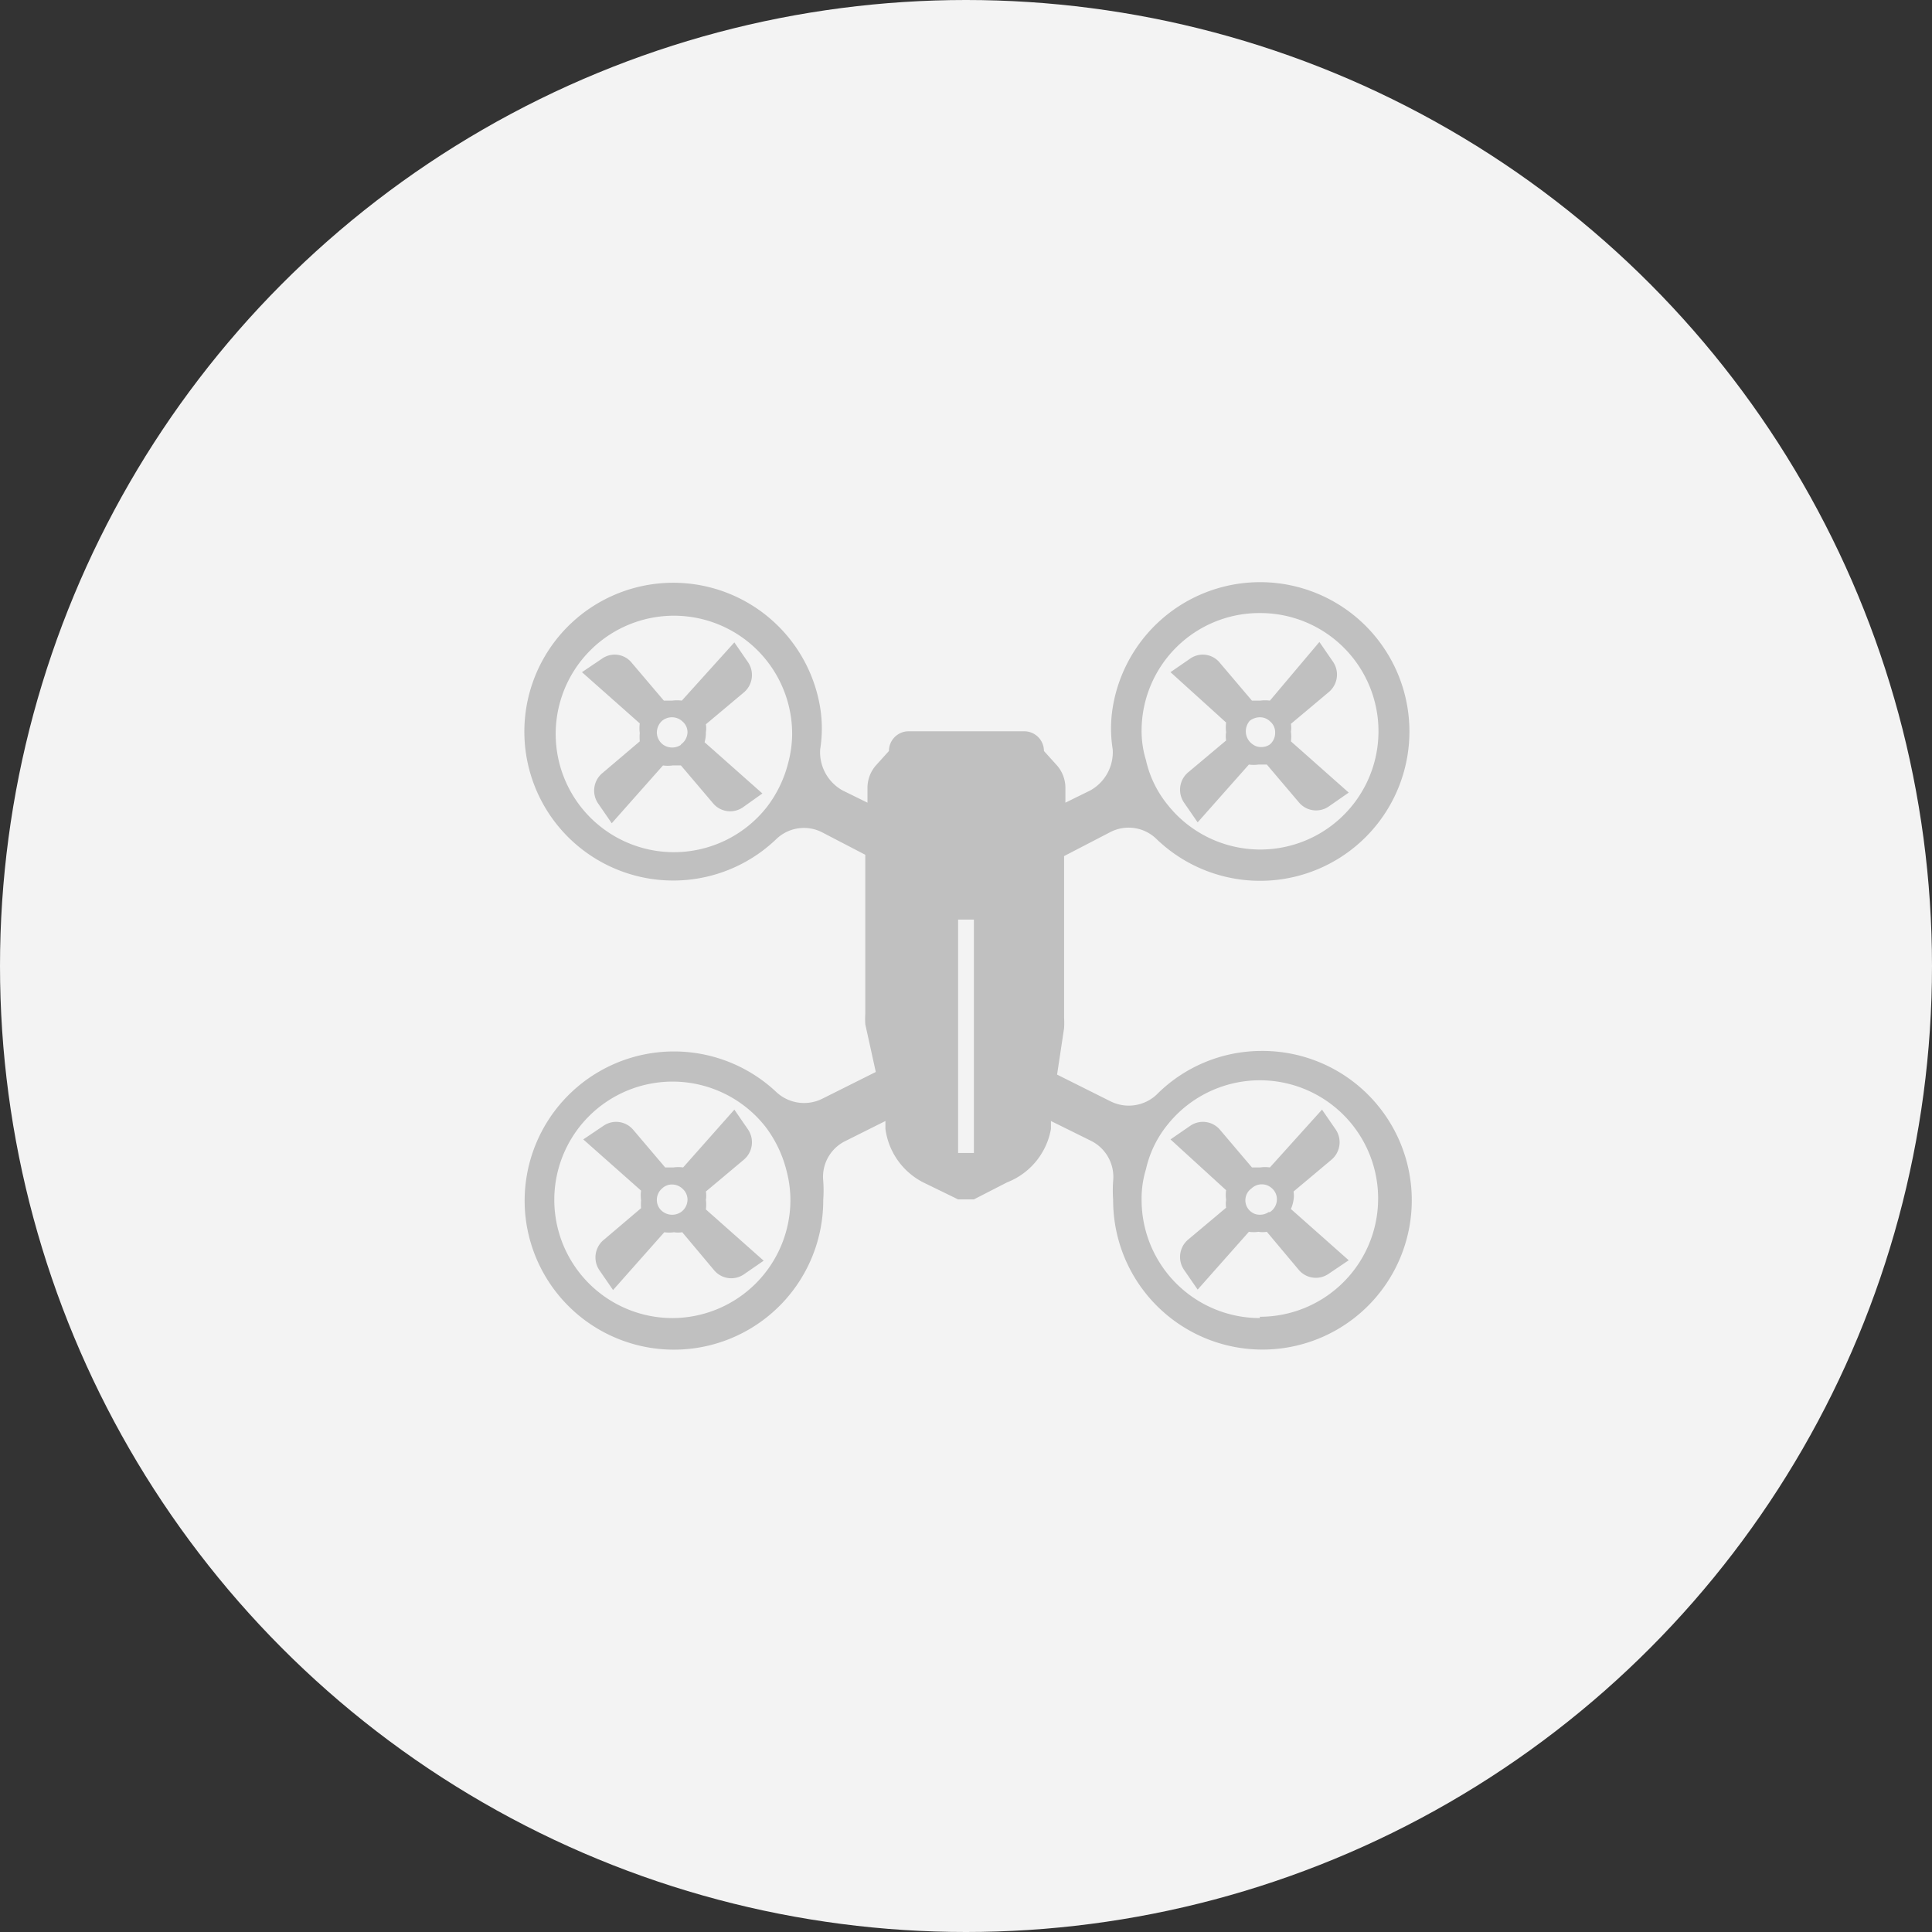 <svg xmlns="http://www.w3.org/2000/svg" viewBox="0 0 44.12 44.12">
    <rect x="0" y="0" width="44.12" height="44.12" fill="#333333" stroke="none"/>
    <defs>
        <style>.cls-1{fill:#f3f3f3;}.cls-2{fill:silver;}</style>
    </defs>
    <g id="Layer_2" data-name="Layer 2">
        <g id="Layer_1-2" data-name="Layer 1">
            <circle class="cls-1" cx="22.06" cy="22.06" r="22.06"/>
            <path class="cls-2" d="M16.12,16.72a.57.57,0,0,0,0-.18l.87-.73a.52.52,0,0,0,.09-.69l-.31-.45L15.57,16a.78.78,0,0,0-.22,0l-.19,0-.73-.86a.5.5,0,0,0-.68-.1l-.46.31,1.32,1.17a.83.83,0,0,0,0,.22,1.11,1.11,0,0,0,0,.19l-.86.73a.52.52,0,0,0-.09.69l.31.45,1.17-1.32a.78.78,0,0,0,.22,0l.19,0,.73.86a.51.51,0,0,0,.68.1l.45-.32-1.32-1.17A.78.78,0,0,0,16.12,16.72Zm-.57.29a.36.36,0,0,1-.4,0,.35.35,0,0,1-.15-.29.37.37,0,0,1,.12-.26.36.36,0,0,1,.23-.08.35.35,0,0,1,.24.1.32.32,0,0,1,.11.24A.35.35,0,0,1,15.55,17Z"/>
            <path class="cls-2" d="M16.12,27.4a.58.58,0,0,0,0-.19l.87-.73a.52.52,0,0,0,.09-.69l-.31-.45-1.17,1.32a.78.78,0,0,0-.22,0l-.19,0-.73-.86a.51.51,0,0,0-.68-.09l-.46.31,1.32,1.17a.78.78,0,0,0,0,.22,1.1,1.1,0,0,0,0,.18l-.86.73a.52.52,0,0,0-.09.69l.31.45,1.17-1.32a.78.78,0,0,0,.22,0,.62.62,0,0,0,.19,0l.73.87a.51.51,0,0,0,.68.09l.45-.31-1.32-1.17A.85.85,0,0,0,16.12,27.4Zm-.57.28a.36.36,0,0,1-.4,0A.33.33,0,0,1,15,27.4a.34.34,0,0,1,.12-.26.32.32,0,0,1,.23-.09.35.35,0,0,1,.24.1.33.33,0,0,1,.11.25A.35.35,0,0,1,15.55,27.68Z"/>
            <path class="cls-2" d="M28,16.72a.58.58,0,0,0,0,.19l-.87.73a.52.52,0,0,0-.09.69l.31.45,1.17-1.32a.78.78,0,0,0,.22,0l.19,0,.73.86a.51.51,0,0,0,.68.1l.46-.32-1.32-1.17a.78.78,0,0,0,0-.22.57.57,0,0,0,0-.18l.87-.73a.52.52,0,0,0,.09-.69l-.31-.45L29,16a.78.78,0,0,0-.22,0l-.19,0-.73-.86a.5.5,0,0,0-.68-.1l-.45.31L28,16.5A.85.85,0,0,0,28,16.72Zm.54-.26a.38.38,0,0,1,.23-.08.33.33,0,0,1,.24.1.32.32,0,0,1,.11.24A.35.35,0,0,1,29,17a.34.34,0,0,1-.2.06.31.31,0,0,1-.19-.06.36.36,0,0,1-.16-.29A.37.37,0,0,1,28.54,16.46Z"/>
            <path class="cls-2" d="M28.77,24a3.38,3.38,0,0,0-2.36,1,.93.93,0,0,1-1.05.15l-1.22-.61.16-1.06a1.93,1.93,0,0,0,0-.24V19.55L25.36,19a.91.91,0,0,1,1.05.16,3.41,3.41,0,1,0-1-3,3,3,0,0,0,0,.95,1,1,0,0,1-.51.94l-.57.28V18a.78.78,0,0,0-.21-.54l-.28-.31a.45.45,0,0,0-.45-.45H20.75a.45.45,0,0,0-.45.45l-.28.31a.78.78,0,0,0-.21.54v.33l-.57-.28a1,1,0,0,1-.51-.94,3,3,0,0,0,0-.95,3.4,3.4,0,1,0-1,3A.91.91,0,0,1,18.76,19l1,.52v3.63a1.93,1.93,0,0,0,0,.24L20,24.48l-1.22.61a.93.93,0,0,1-1.05-.15A3.41,3.41,0,0,0,12,27.78a3.41,3.41,0,0,0,6.8-.38,3,3,0,0,0,0-.43.91.91,0,0,1,.52-.92l.9-.45,0,.18A1.61,1.61,0,0,0,21.08,27l.8.39h.36L23,27A1.61,1.61,0,0,0,24,25.78l0-.18.91.45a.92.92,0,0,1,.51.92,3,3,0,0,0,0,.43A3.41,3.41,0,1,0,28.77,24Zm0-10a2.7,2.7,0,1,1-2.12,4.36,2.46,2.46,0,0,1-.48-1,2.28,2.28,0,0,1-.1-.7A2.69,2.69,0,0,1,28.77,14ZM18,17.42a2.76,2.76,0,0,1-.48,1,2.7,2.7,0,1,1,.57-1.67A2.63,2.63,0,0,1,18,17.42ZM15.35,30.1a2.7,2.7,0,1,1,2.13-4.37,2.76,2.76,0,0,1,.48,1,2.63,2.63,0,0,1,.09.7A2.7,2.7,0,0,1,15.35,30.1Zm6.89-3.77h-.36V21h.36Zm6.53,3.77a2.7,2.7,0,0,1-2.7-2.7,2.28,2.28,0,0,1,.1-.7,2.46,2.46,0,0,1,.48-1,2.7,2.7,0,1,1,2.12,4.37Z"/>
            <path class="cls-2" d="M29.54,27.4a.58.58,0,0,0,0-.19l.87-.73a.52.52,0,0,0,.09-.69l-.31-.45L29,26.66a.78.78,0,0,0-.22,0l-.19,0-.73-.86a.51.51,0,0,0-.68-.09l-.45.31L28,27.18a.78.78,0,0,0,0,.22.57.57,0,0,0,0,.18l-.87.73a.52.52,0,0,0-.09.69l.31.45,1.17-1.32a.78.78,0,0,0,.22,0,.58.58,0,0,0,.19,0l.73.87a.51.51,0,0,0,.68.09l.46-.31-1.32-1.17A.83.83,0,0,0,29.54,27.4Zm-.57.28a.34.34,0,0,1-.2.06.31.31,0,0,1-.19-.06.33.33,0,0,1,0-.54.34.34,0,0,1,.47,0,.33.33,0,0,1,.11.25A.35.35,0,0,1,29,27.68Z"/>
        </g>
    </g>
</svg>